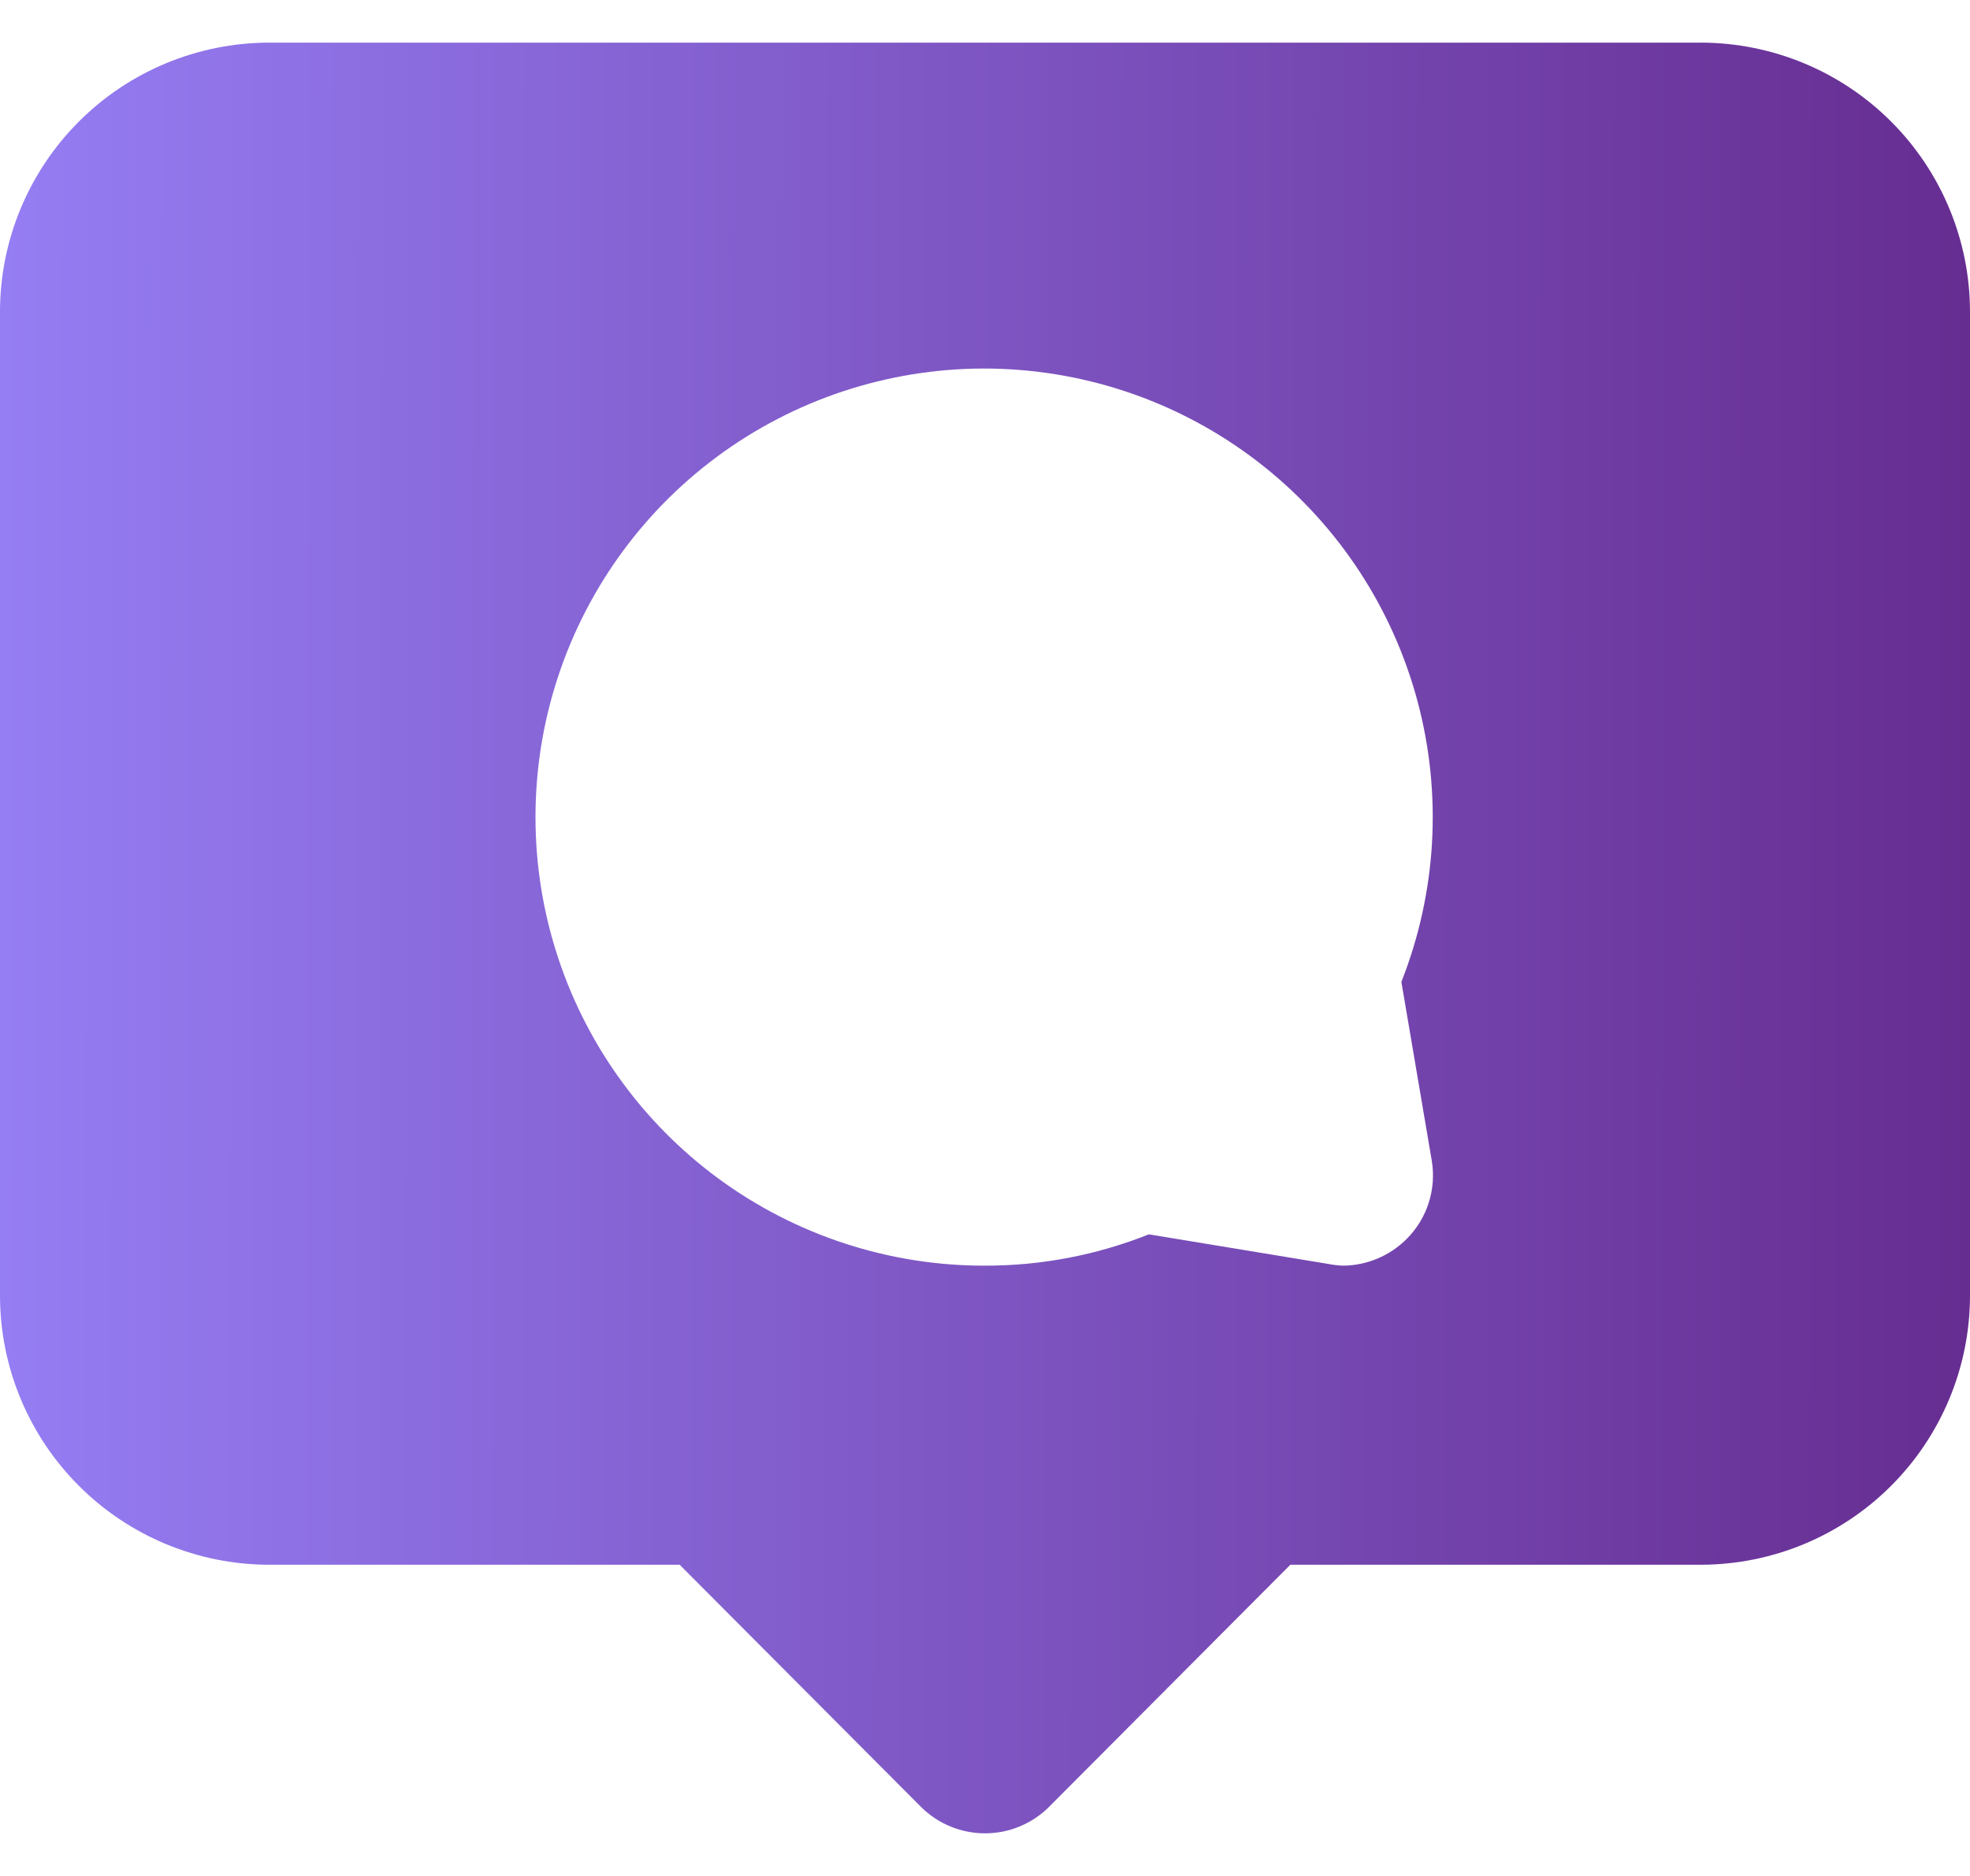 <svg width="42" height="40" viewBox="0 0 42 40" fill="none" xmlns="http://www.w3.org/2000/svg">
<path d="M36.273 0.909H5.727C4.21 0.914 2.755 1.518 1.682 2.592C0.609 3.665 0.004 5.119 0 6.636L0 27.637C0.004 29.154 0.609 30.608 1.682 31.681C2.755 32.755 4.21 33.359 5.727 33.364H14.49L19.645 38.537C20.006 38.892 20.493 39.091 21 39.091C21.507 39.091 21.994 38.892 22.355 38.537L27.51 33.364H36.273C37.79 33.359 39.245 32.755 40.318 31.681C41.391 30.608 41.996 29.154 42 27.637V6.636C41.996 5.119 41.391 3.665 40.318 2.592C39.245 1.518 37.79 0.914 36.273 0.909ZM30.526 24.754C30.575 25.053 30.552 25.36 30.459 25.649C30.367 25.938 30.206 26.2 29.992 26.415C29.633 26.776 29.146 26.982 28.636 26.987C28.527 26.983 28.419 26.97 28.312 26.949L24.494 26.319C23.382 26.762 22.197 26.989 21 26.987C18.954 26.991 16.961 26.339 15.313 25.127C13.665 23.914 12.449 22.205 11.844 20.251C11.239 18.296 11.277 16.199 11.952 14.268C12.627 12.337 13.903 10.672 15.594 9.52C17.284 8.368 19.3 7.788 21.344 7.865C23.389 7.943 25.354 8.674 26.952 9.951C28.551 11.229 29.697 12.985 30.224 14.962C30.75 16.939 30.629 19.033 29.877 20.936L30.526 24.754Z" fill="url(#paint0_linear_614_34964)"/>
<defs>
<linearGradient id="paint0_linear_614_34964" x1="-2.23763e-07" y1="23.134" x2="42.001" y2="23.186" gradientUnits="userSpaceOnUse">
<stop stop-color="#957DF3"/>
<stop offset="1" stop-color="#662D91"/>
</linearGradient>
</defs>
</svg>
